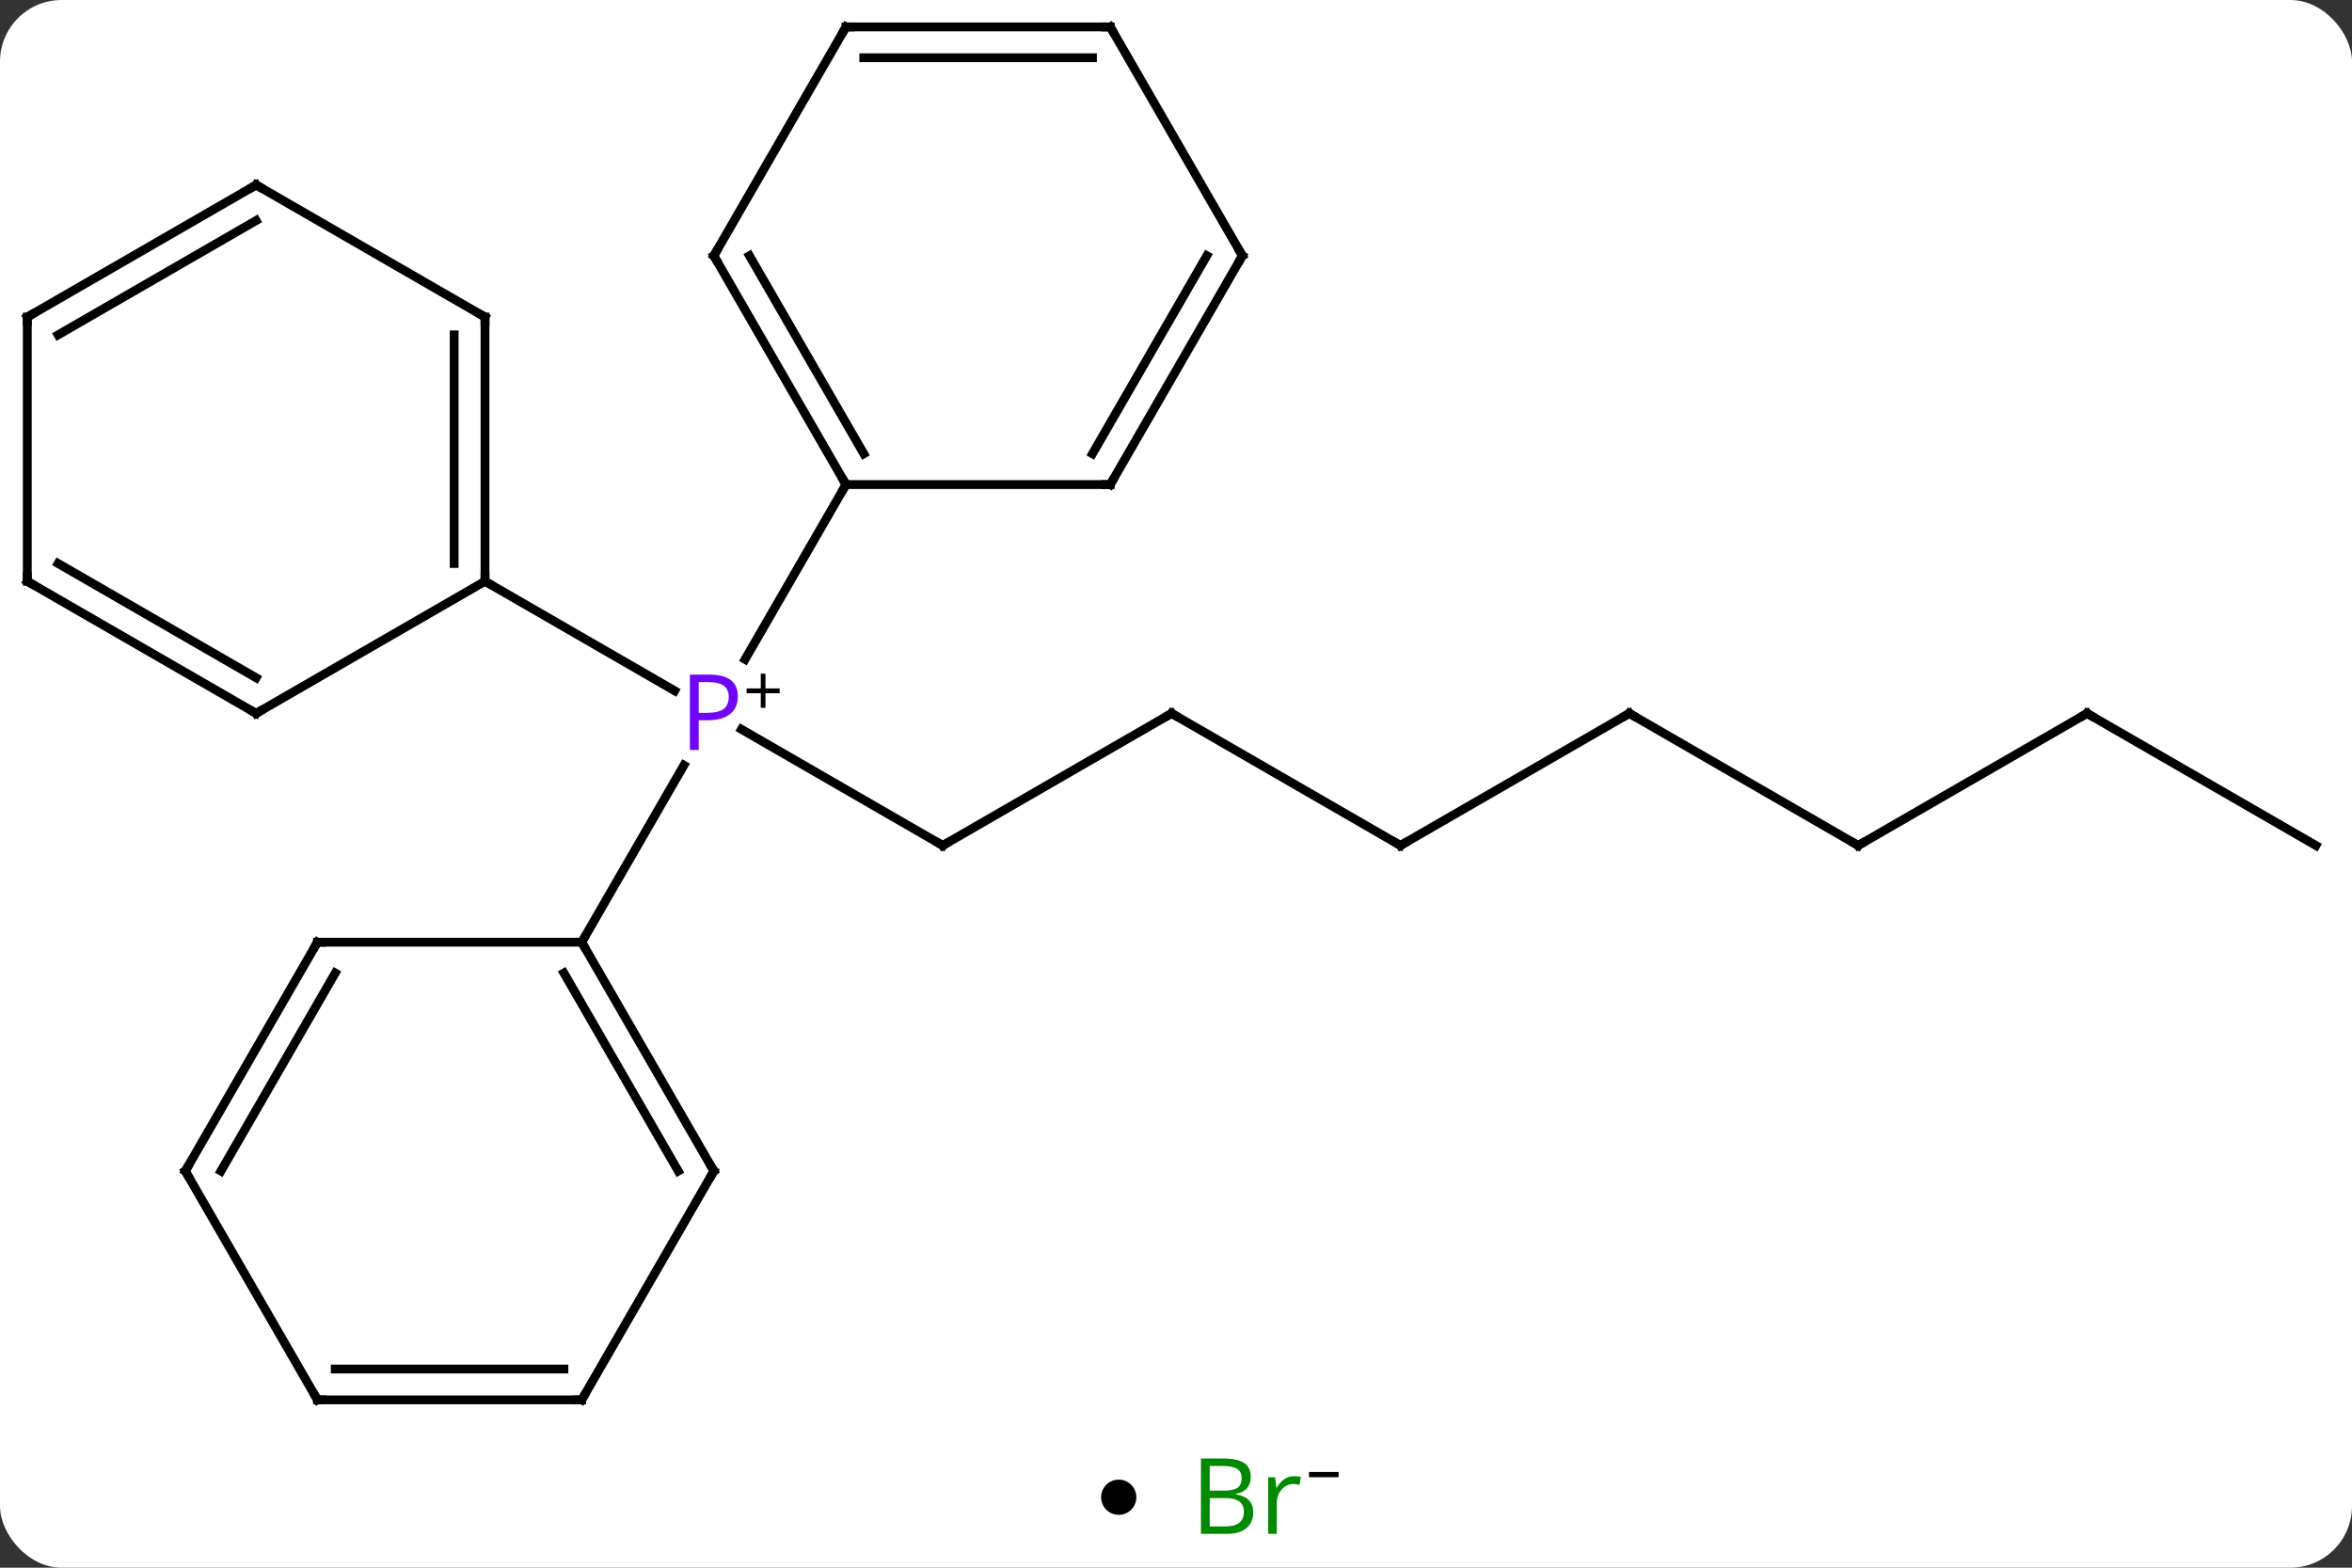 <svg width="267" viewBox="0 0 267 178" style="fill-opacity:1; color-rendering:auto; color-interpolation:auto; text-rendering:auto; stroke:black; stroke-linecap:square; stroke-miterlimit:10; shape-rendering:auto; stroke-opacity:1; fill:black; stroke-dasharray:none; font-weight:normal; stroke-width:1; font-family:'Open Sans'; font-style:normal; stroke-linejoin:miter; font-size:12; stroke-dashoffset:0; image-rendering:auto;" height="178" class="cas-substance-image" xmlns:xlink="http://www.w3.org/1999/xlink" xmlns="http://www.w3.org/2000/svg"><rect x="0" y="0" width="267" height="178" fill="#333333" stroke="none"/><svg class="cas-substance-single-component"><rect y="0" x="0" width="267" stroke="none" ry="7" rx="7" height="178" fill="white" class="cas-substance-group"/><svg y="0" x="0" width="267" viewBox="0 0 267 163" style="fill:black;" height="163" class="cas-substance-single-component-image"><svg><g><g transform="translate(133,81)" style="text-rendering:geometricPrecision; color-rendering:optimizeQuality; color-interpolation:linearRGB; stroke-linecap:butt; image-rendering:optimizeQuality;"><line y2="15" y1="1.808" x2="-25.98" x1="-48.832" style="fill:none;"/><line y2="-15" y1="-2.57" x2="-77.943" x1="-56.414" style="fill:none;"/><line y2="-25.98" y1="-6.138" x2="-36.963" x1="-48.419" style="fill:none;"/><line y2="25.98" y1="5.888" x2="-66.963" x1="-55.363" style="fill:none;"/><line y2="0" y1="15" x2="0" x1="-25.98" style="fill:none;"/><line y2="15" y1="0" x2="25.98" x1="0" style="fill:none;"/><line y2="0" y1="15" x2="51.963" x1="25.98" style="fill:none;"/><line y2="15" y1="0" x2="77.943" x1="51.963" style="fill:none;"/><line y2="0" y1="15" x2="103.923" x1="77.943" style="fill:none;"/><line y2="15" y1="0" x2="129.903" x1="103.923" style="fill:none;"/><line y2="-45" y1="-15" x2="-77.943" x1="-77.943" style="fill:none;"/><line y2="-42.979" y1="-17.021" x2="-81.443" x1="-81.443" style="fill:none;"/><line y2="0" y1="-15" x2="-103.923" x1="-77.943" style="fill:none;"/><line y2="-60" y1="-45" x2="-103.923" x1="-77.943" style="fill:none;"/><line y2="-15" y1="0" x2="-129.903" x1="-103.923" style="fill:none;"/><line y2="-17.021" y1="-4.042" x2="-126.403" x1="-103.923" style="fill:none;"/><line y2="-45" y1="-60" x2="-129.903" x1="-103.923" style="fill:none;"/><line y2="-42.979" y1="-55.959" x2="-126.403" x1="-103.923" style="fill:none;"/><line y2="-45" y1="-15" x2="-129.903" x1="-129.903" style="fill:none;"/><line y2="-51.963" y1="-25.98" x2="-51.963" x1="-36.963" style="fill:none;"/><line y2="-51.963" y1="-29.48" x2="-47.922" x1="-34.942" style="fill:none;"/><line y2="-25.98" y1="-25.98" x2="-6.963" x1="-36.963" style="fill:none;"/><line y2="-77.943" y1="-51.963" x2="-36.963" x1="-51.963" style="fill:none;"/><line y2="-51.963" y1="-25.98" x2="8.037" x1="-6.963" style="fill:none;"/><line y2="-51.963" y1="-29.48" x2="3.995" x1="-8.984" style="fill:none;"/><line y2="-77.943" y1="-77.943" x2="-6.963" x1="-36.963" style="fill:none;"/><line y2="-74.443" y1="-74.443" x2="-8.984" x1="-34.942" style="fill:none;"/><line y2="-77.943" y1="-51.963" x2="-6.963" x1="8.037" style="fill:none;"/><line y2="51.963" y1="25.98" x2="-51.963" x1="-66.963" style="fill:none;"/><line y2="51.963" y1="29.48" x2="-56.005" x1="-68.984" style="fill:none;"/><line y2="25.98" y1="25.98" x2="-96.963" x1="-66.963" style="fill:none;"/><line y2="77.943" y1="51.963" x2="-66.963" x1="-51.963" style="fill:none;"/><line y2="51.963" y1="25.98" x2="-111.963" x1="-96.963" style="fill:none;"/><line y2="51.963" y1="29.48" x2="-107.921" x1="-94.942" style="fill:none;"/><line y2="77.943" y1="77.943" x2="-96.963" x1="-66.963" style="fill:none;"/><line y2="74.443" y1="74.443" x2="-94.942" x1="-68.984" style="fill:none;"/><line y2="77.943" y1="51.963" x2="-96.963" x1="-111.963" style="fill:none;"/></g><g transform="translate(133,81)" style="fill:rgb(111,5,255); text-rendering:geometricPrecision; color-rendering:optimizeQuality; image-rendering:optimizeQuality; font-family:'Open Sans'; stroke:rgb(111,5,255); color-interpolation:linearRGB;"><path style="stroke:none;" d="M-49.244 -1.922 Q-49.244 -0.609 -50.135 0.086 Q-51.026 0.781 -52.666 0.781 L-53.682 0.781 L-53.682 4.156 L-54.682 4.156 L-54.682 -4.406 L-52.447 -4.406 Q-49.244 -4.406 -49.244 -1.922 ZM-53.682 -0.062 L-52.776 -0.062 Q-51.463 -0.062 -50.869 -0.492 Q-50.276 -0.922 -50.276 -1.875 Q-50.276 -2.719 -50.83 -3.133 Q-51.385 -3.547 -52.572 -3.547 L-53.682 -3.547 L-53.682 -0.062 Z"/><path style="fill:black; stroke:none;" d="M-46.104 -2.834 L-44.494 -2.834 L-44.494 -2.288 L-46.104 -2.288 L-46.104 -0.631 L-46.635 -0.631 L-46.635 -2.288 L-48.244 -2.288 L-48.244 -2.834 L-46.635 -2.834 L-46.635 -4.506 L-46.104 -4.506 L-46.104 -2.834 Z"/></g><g transform="translate(133,81)" style="stroke-linecap:butt; font-size:8.4px; text-rendering:geometricPrecision; color-rendering:optimizeQuality; image-rendering:optimizeQuality; font-family:'Open Sans'; color-interpolation:linearRGB; stroke-miterlimit:5;"><path style="fill:none;" d="M-26.413 14.75 L-25.98 15 L-25.547 14.75"/><path style="fill:none;" d="M-0.433 0.25 L0 0 L0.433 0.25"/><path style="fill:none;" d="M25.547 14.75 L25.98 15 L26.413 14.75"/><path style="fill:none;" d="M51.53 0.25 L51.963 0 L52.396 0.25"/><path style="fill:none;" d="M77.51 14.75 L77.943 15 L78.376 14.75"/><path style="fill:none;" d="M103.49 0.25 L103.923 0 L104.356 0.25"/><path style="fill:none;" d="M-77.943 -15.5 L-77.943 -15 L-77.51 -14.75"/><path style="fill:none;" d="M-77.943 -44.5 L-77.943 -45 L-78.376 -45.25"/><path style="fill:none;" d="M-103.49 -0.25 L-103.923 0 L-104.356 -0.25"/><path style="fill:none;" d="M-103.49 -59.75 L-103.923 -60 L-104.356 -59.75"/><path style="fill:none;" d="M-129.47 -14.75 L-129.903 -15 L-129.903 -15.5"/><path style="fill:none;" d="M-129.47 -45.25 L-129.903 -45 L-129.903 -44.5"/><path style="fill:none;" d="M-37.213 -26.413 L-36.963 -25.98 L-37.213 -25.547"/><path style="fill:none;" d="M-51.713 -51.53 L-51.963 -51.963 L-51.713 -52.396"/><path style="fill:none;" d="M-7.463 -25.98 L-6.963 -25.98 L-6.713 -26.413"/><path style="fill:none;" d="M-37.213 -77.51 L-36.963 -77.943 L-36.463 -77.943"/><path style="fill:none;" d="M7.787 -51.53 L8.037 -51.963 L7.787 -52.396"/><path style="fill:none;" d="M-7.463 -77.943 L-6.963 -77.943 L-6.713 -77.51"/><path style="fill:none;" d="M-66.713 26.413 L-66.963 25.98 L-66.713 25.547"/><path style="fill:none;" d="M-52.213 51.53 L-51.963 51.963 L-52.213 52.396"/><path style="fill:none;" d="M-96.463 25.98 L-96.963 25.98 L-97.213 26.413"/><path style="fill:none;" d="M-66.713 77.51 L-66.963 77.943 L-67.463 77.943"/><path style="fill:none;" d="M-111.713 51.53 L-111.963 51.963 L-111.713 52.396"/><path style="fill:none;" d="M-96.463 77.943 L-96.963 77.943 L-97.213 77.51"/></g></g></svg></svg><svg y="163" x="125" class="cas-substance-saf"><svg y="5" x="0" width="4" style="fill:black;" height="4" class="cas-substance-saf-dot"><circle stroke="none" r="2" fill="black" cy="2" cx="2"/></svg><svg y="0" x="8" width="22" style="fill:black;" height="15" class="cas-substance-saf-image"><svg><g><g transform="translate(9,7)" style="fill:rgb(0,138,0); text-rendering:geometricPrecision; color-rendering:optimizeQuality; image-rendering:optimizeQuality; font-family:'Open Sans'; stroke:rgb(0,138,0); color-interpolation:linearRGB;"><path style="stroke:none;" d="M-5.669 -4.406 L-3.247 -4.406 Q-1.544 -4.406 -0.778 -3.898 Q-0.013 -3.391 -0.013 -2.297 Q-0.013 -1.531 -0.435 -1.031 Q-0.856 -0.531 -1.685 -0.391 L-1.685 -0.328 Q0.269 0 0.269 1.719 Q0.269 2.859 -0.505 3.508 Q-1.278 4.156 -2.669 4.156 L-5.669 4.156 L-5.669 -4.406 ZM-4.669 -0.75 L-3.028 -0.75 Q-1.966 -0.75 -1.505 -1.078 Q-1.044 -1.406 -1.044 -2.188 Q-1.044 -2.906 -1.56 -3.227 Q-2.075 -3.547 -3.2 -3.547 L-4.669 -3.547 L-4.669 -0.75 ZM-4.669 0.094 L-4.669 3.312 L-2.872 3.312 Q-1.841 3.312 -1.317 2.906 Q-0.794 2.5 -0.794 1.641 Q-0.794 0.844 -1.333 0.469 Q-1.872 0.094 -2.966 0.094 L-4.669 0.094 ZM4.903 -2.391 Q5.325 -2.391 5.669 -2.312 L5.528 -1.406 Q5.138 -1.5 4.825 -1.5 Q4.044 -1.5 3.489 -0.867 Q2.935 -0.234 2.935 0.703 L2.935 4.156 L1.966 4.156 L1.966 -2.266 L2.763 -2.266 L2.888 -1.078 L2.935 -1.078 Q3.278 -1.703 3.786 -2.047 Q4.294 -2.391 4.903 -2.391 Z"/><path style="fill:black; stroke:none;" d="M6.599 -2.272 L6.599 -2.866 L9.958 -2.866 L9.958 -2.272 L6.599 -2.272 Z"/></g></g></svg></svg></svg></svg></svg>